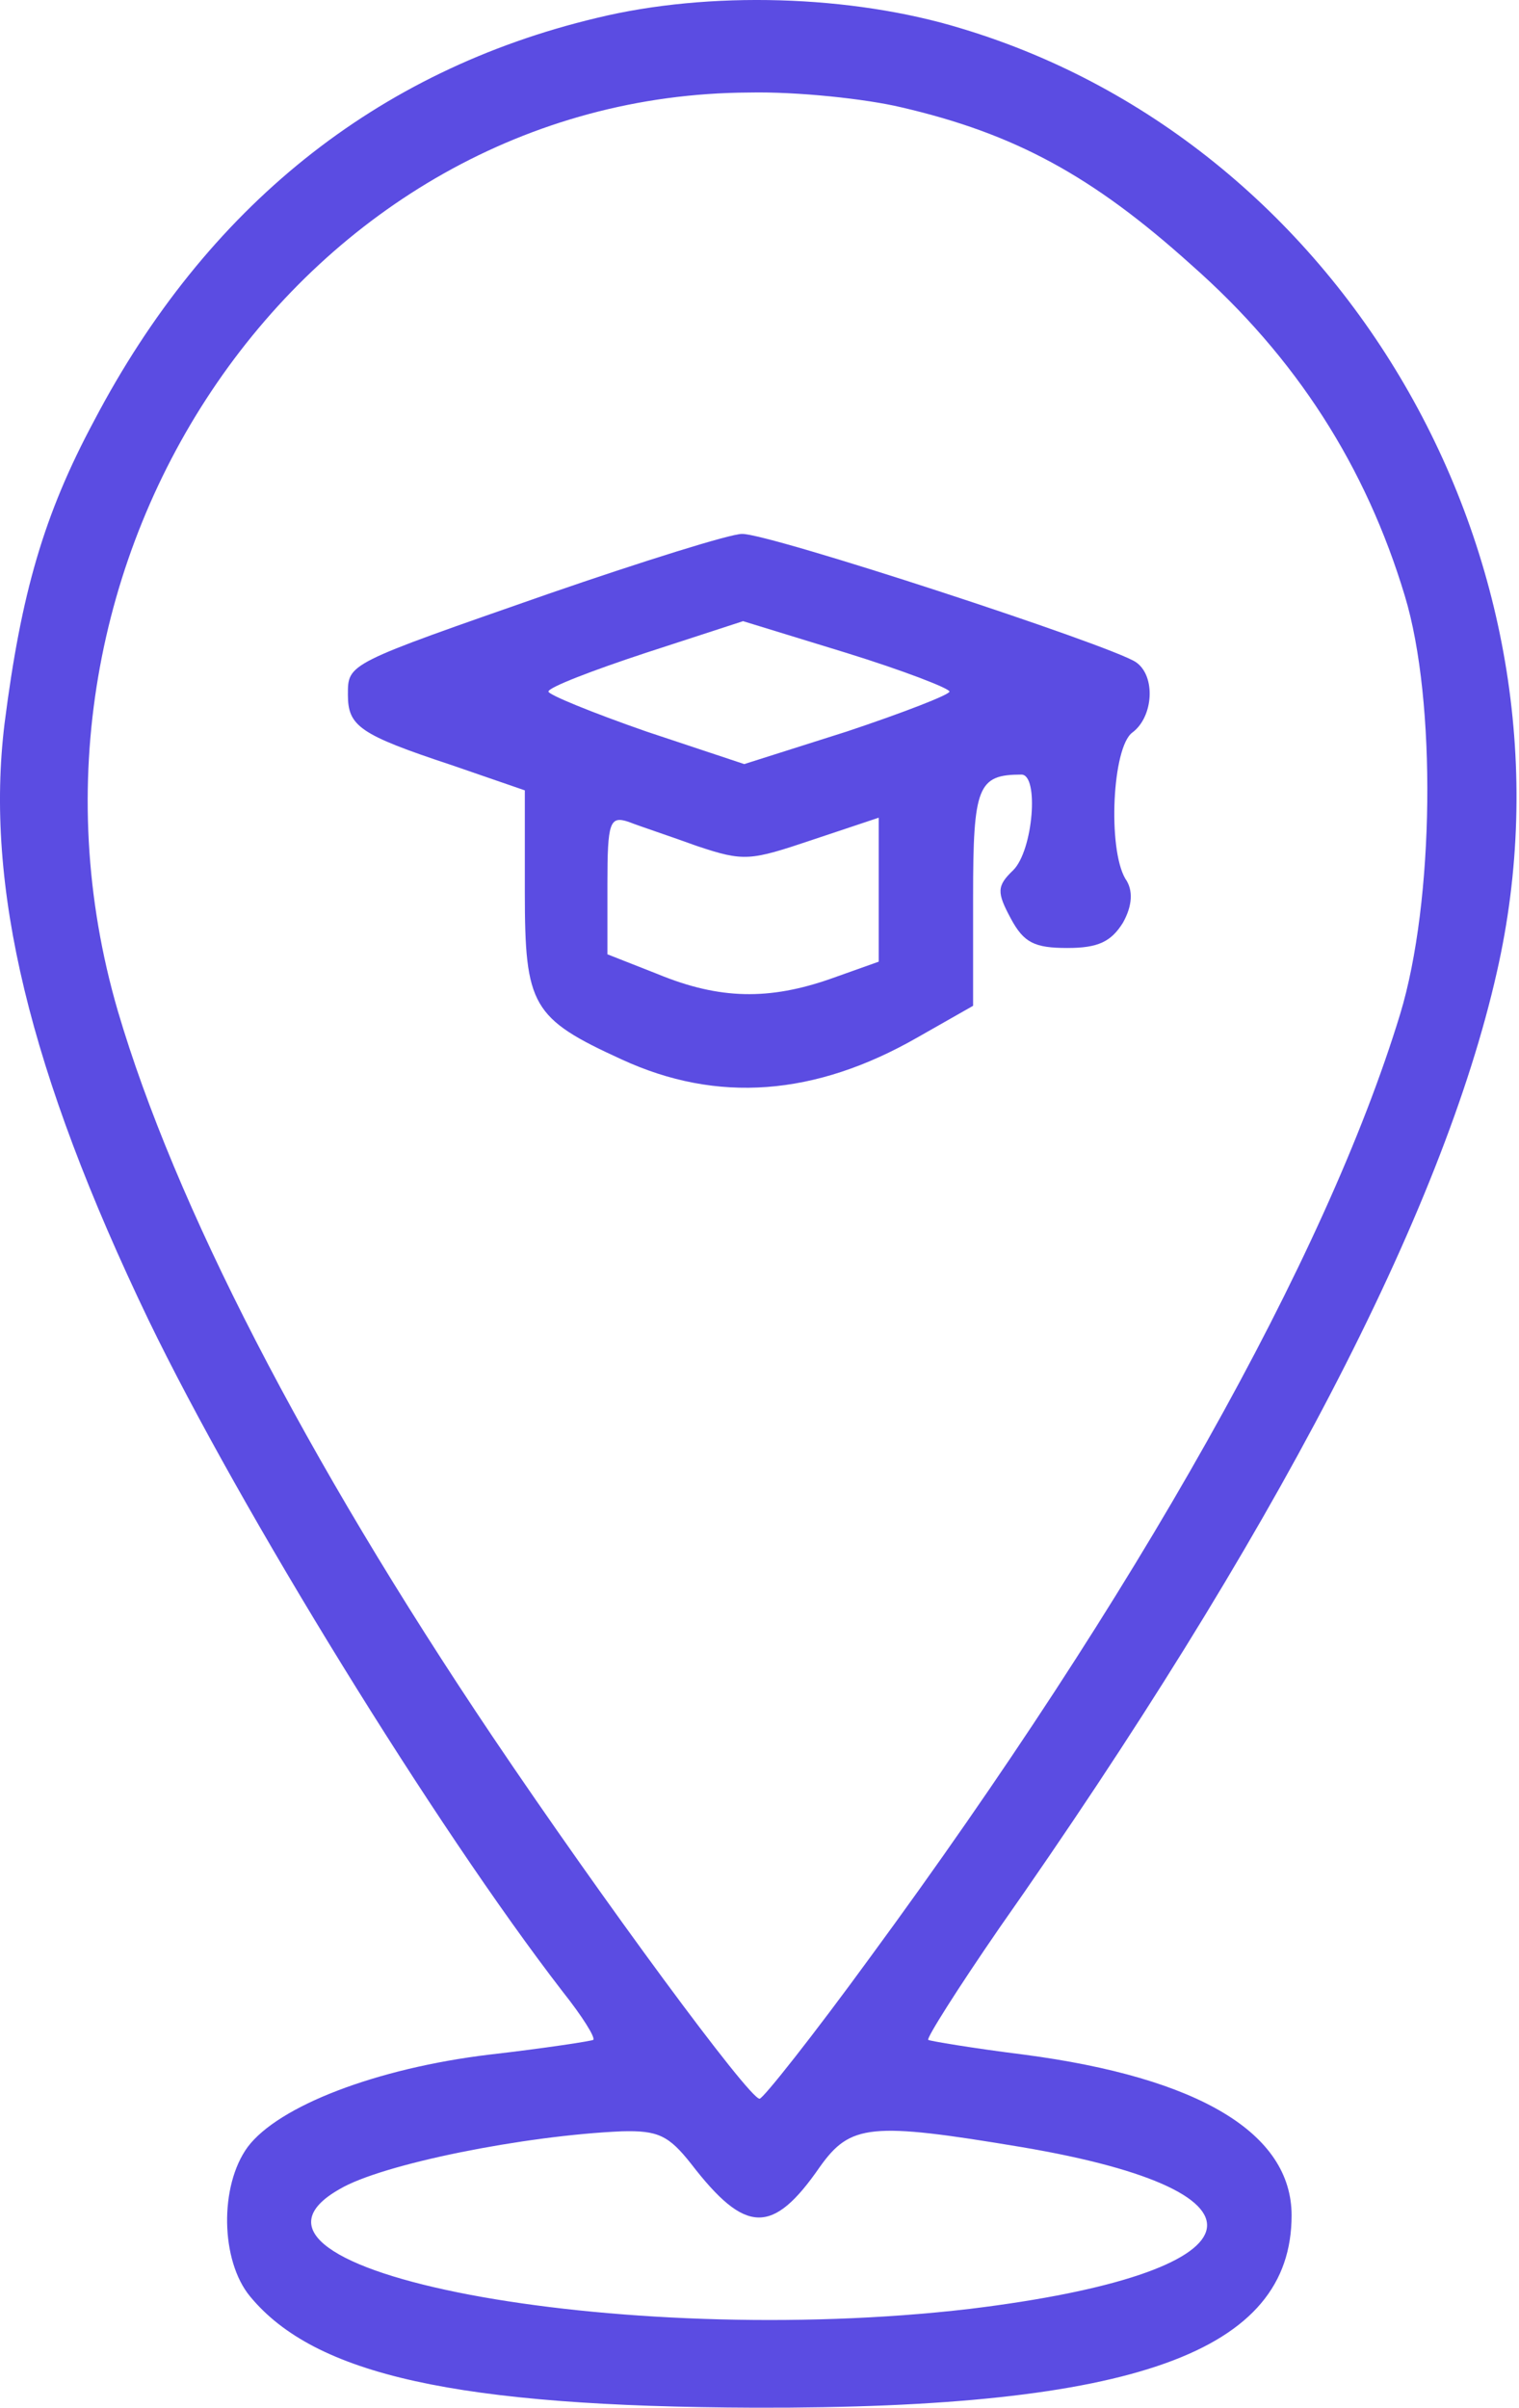 <svg width="65" height="103" viewBox="0 0 65 103" fill="none" xmlns="http://www.w3.org/2000/svg">
<path d="M25.537 0.767C16.098 3.015 8.829 8.86 4.034 17.986C1.863 22.032 0.904 25.404 0.197 30.933C-0.661 37.902 1.258 45.859 6.356 56.469C10.293 64.606 18.622 78.138 24.074 85.196C24.932 86.275 25.487 87.174 25.386 87.264C25.335 87.309 23.316 87.624 20.944 87.894C16.098 88.478 11.908 90.097 10.596 91.85C9.384 93.513 9.435 96.705 10.697 98.234C13.473 101.606 19.581 102.954 32.301 102.999C48.555 103.044 55.269 100.617 55.269 94.772C55.269 91.266 51.332 88.883 43.81 87.894C41.64 87.624 39.772 87.309 39.722 87.264C39.621 87.219 40.984 85.062 42.75 82.499C54.461 65.82 61.73 51.883 64.052 41.588C67.989 24.325 57.742 6.207 41.135 1.217C36.441 -0.222 30.333 -0.402 25.537 0.767ZM38.561 4.589C43.407 5.713 46.738 7.511 50.978 11.332C55.471 15.288 58.449 19.964 60.115 25.494C61.478 29.989 61.377 38.576 59.913 43.386C56.733 53.816 48.606 68.248 37.248 83.713C34.825 87.04 32.655 89.782 32.503 89.782C32.049 89.782 25.79 81.285 21.095 74.317C13.019 62.313 7.466 51.479 5.043 43.252C-0.61 23.875 13.019 4.049 32.049 3.959C34.119 3.914 37.046 4.229 38.561 4.589ZM29.576 92.569C31.898 95.582 33.059 95.626 35.078 92.704C36.39 90.861 37.248 90.771 43.709 91.85C55.168 93.783 54.057 97.245 41.489 98.773C26.497 100.527 8.425 97.11 14.533 93.648C16.35 92.569 22.458 91.356 26.598 91.176C28.162 91.131 28.617 91.356 29.576 92.569Z" fill="#5B4CE2"/>
<path d="M23.468 25.404C14.836 28.416 14.887 28.371 14.887 29.72C14.887 31.068 15.391 31.428 19.329 32.732L22.458 33.811V38.171C22.458 43.027 22.761 43.566 26.598 45.32C30.686 47.208 34.876 46.893 39.267 44.376L41.64 43.027V38.351C41.64 33.631 41.842 33.136 43.709 33.136C44.467 33.136 44.214 36.373 43.356 37.227C42.65 37.902 42.65 38.171 43.255 39.295C43.81 40.329 44.265 40.554 45.678 40.554C46.991 40.554 47.546 40.284 48.051 39.475C48.454 38.756 48.505 38.081 48.152 37.587C47.394 36.283 47.596 31.967 48.454 31.338C49.363 30.664 49.464 28.91 48.606 28.326C47.546 27.607 32.857 22.796 31.746 22.841C31.241 22.841 27.506 24.01 23.468 25.404ZM40.63 29.585C40.63 29.72 38.662 30.484 36.239 31.293L31.847 32.687L27.657 31.293C25.335 30.484 23.468 29.72 23.468 29.585C23.468 29.405 25.335 28.686 27.657 27.921L31.797 26.573L36.188 27.921C38.662 28.686 40.63 29.45 40.63 29.585ZM29.828 36.193C31.847 36.868 32.1 36.823 34.775 35.924L37.602 34.98V38.036V41.139L35.583 41.858C32.907 42.802 30.787 42.757 28.162 41.678L25.992 40.824V37.812C25.992 35.159 26.093 34.89 26.9 35.159C27.355 35.339 28.718 35.789 29.828 36.193Z" fill="#5B4CE2"/>
</svg>
